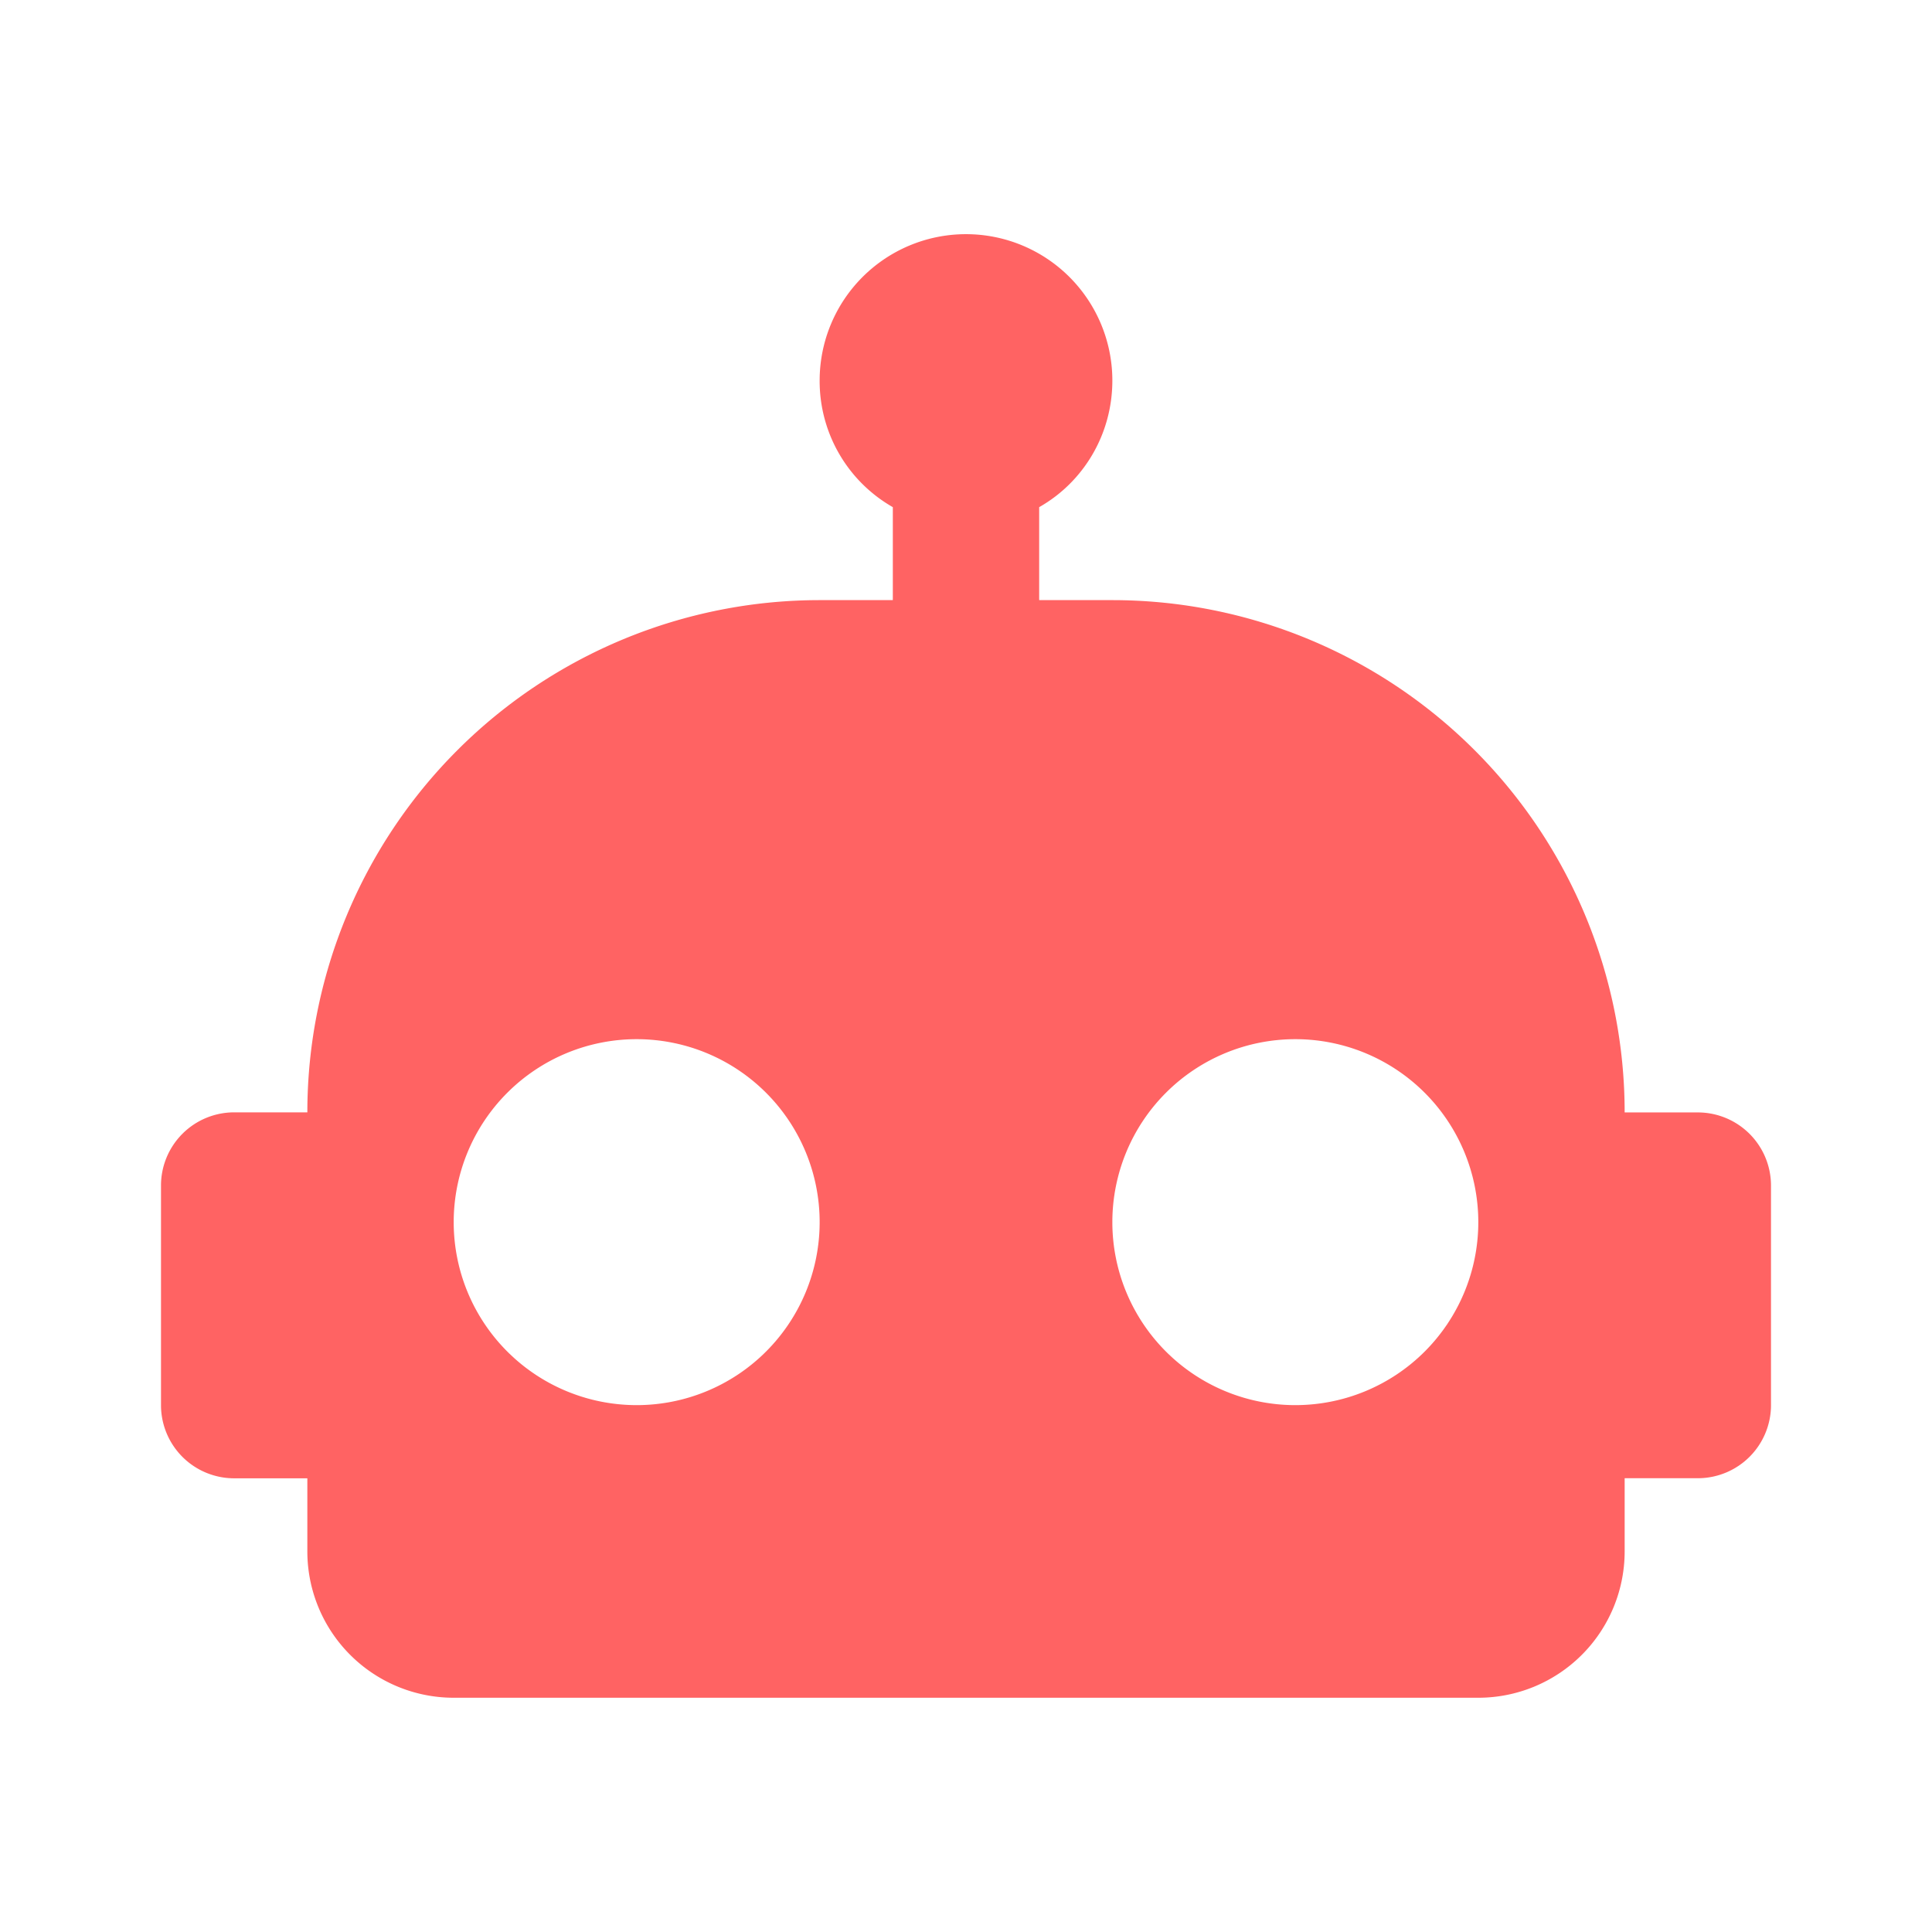 <svg filter="url(#saturation)" opacity="0.9" xmlns="http://www.w3.org/2000/svg" viewBox="0 0 24 24"><path d="M12 2.909a1.818 1.818 0 0 1 1.818 1.818c0 .673-.363 1.264-.909 1.573v1.155h.909a6.364 6.364 0 0 1 6.364 6.364h.909a.909.909 0 0 1 .909.908v2.727a.909.909 0 0 1-.909.909h-.909v.909a1.818 1.818 0 0 1-1.818 1.818H5.636a1.818 1.818 0 0 1-1.818-1.817v-.909h-.909A.909.909 0 0 1 2 17.455v-2.728a.909.909 0 0 1 .909-.909h.909a6.364 6.364 0 0 1 6.364-6.363h.909V6.3a1.802 1.802 0 0 1-.909-1.573A1.818 1.818 0 0 1 12 2.909m-4.091 10a2.273 2.273 0 0 0-2.273 2.273 2.273 2.273 0 0 0 2.273 2.273 2.273 2.273 0 0 0 2.273-2.273 2.273 2.273 0 0 0-2.273-2.273m8.182 0a2.273 2.273 0 0 0-2.273 2.273 2.273 2.273 0 0 0 2.273 2.273 2.273 2.273 0 0 0 2.273-2.273 2.273 2.273 0 0 0-2.273-2.273z" fill="#ff5252"/><filter id="saturation"><feColorMatrix type="saturate" values="0.8"/></filter></svg>